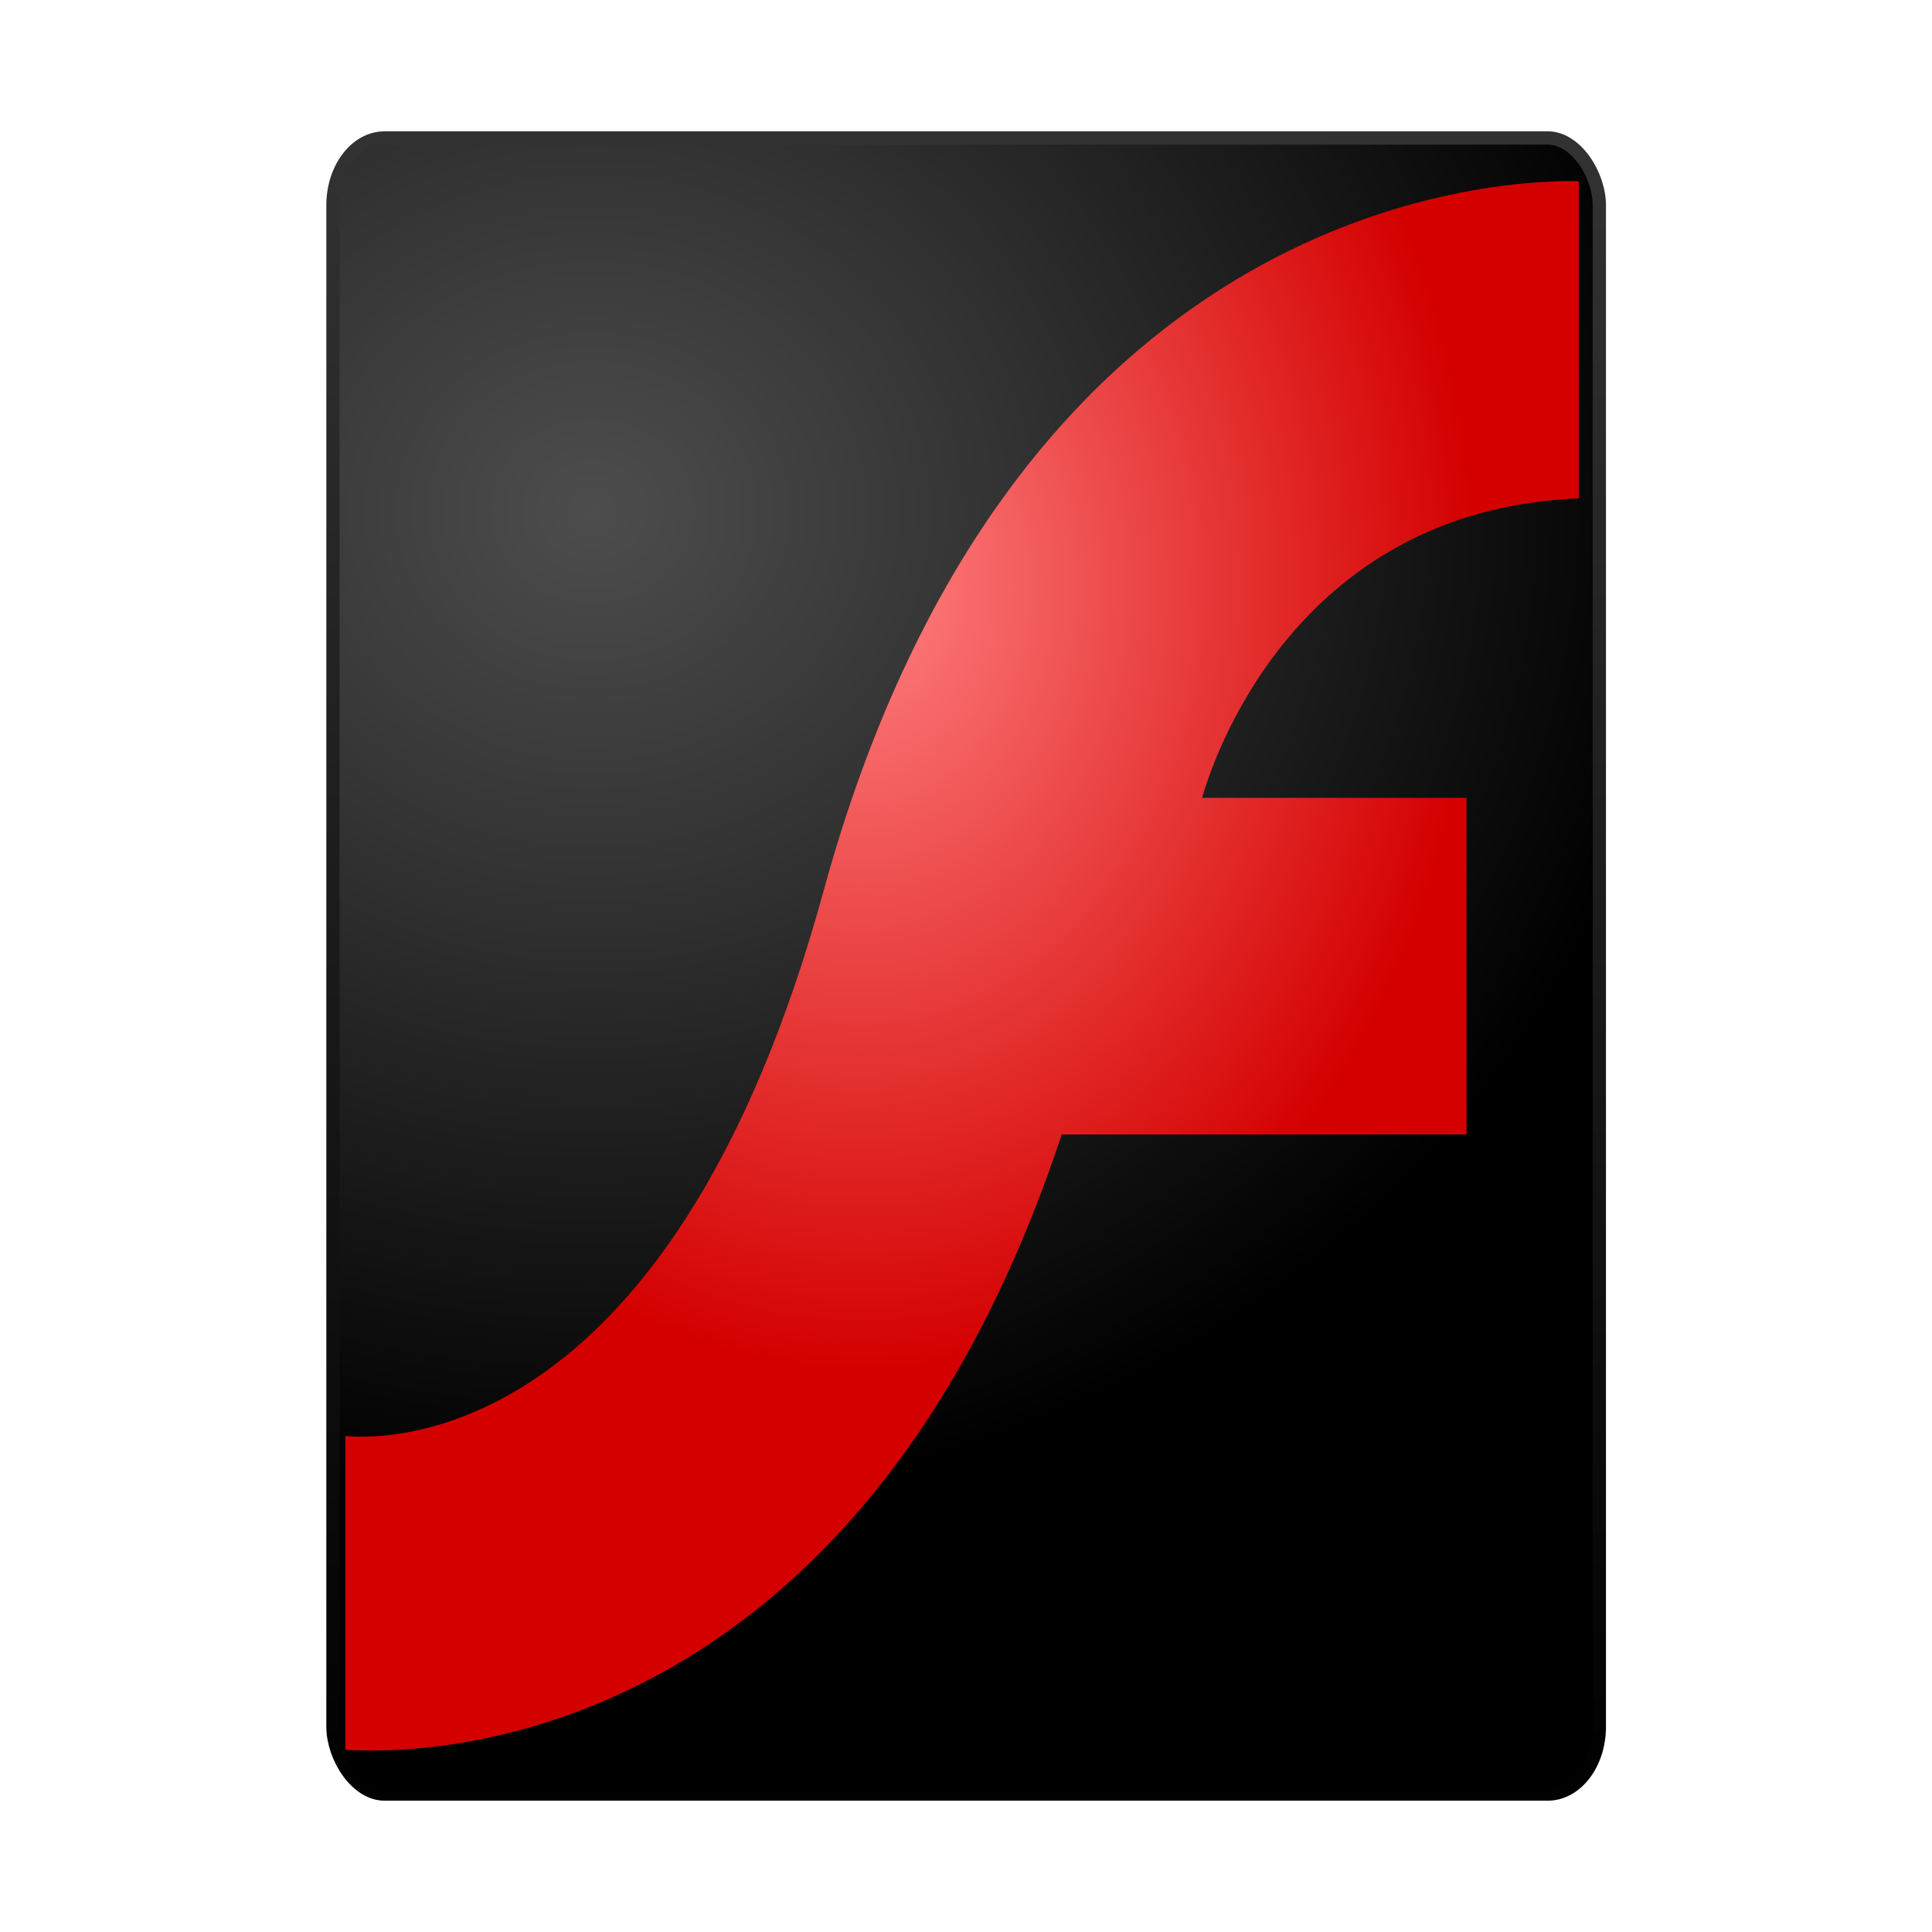 <svg xmlns="http://www.w3.org/2000/svg" xmlns:xlink="http://www.w3.org/1999/xlink" width="64" height="64"><defs><radialGradient xlink:href="#a" id="d" cx="28.66" cy="22.15" fx="28.66" fy="22.15" r="20.43" gradientTransform="matrix(1 0 0 1.272 -.13 -8.72)" gradientUnits="userSpaceOnUse"/><linearGradient id="a"><stop offset="0" stop-color="#ff8080"/><stop offset="1" stop-color="#d40000"/></linearGradient><radialGradient id="b" cx="12.01" cy="13.2" r="20" gradientTransform="matrix(0 2.363 -2.606 0 54.02 -11.46)" gradientUnits="userSpaceOnUse"><stop offset="0" stop-color="#4d4d4d"/><stop offset=".26" stop-color="#333"/><stop offset=".7"/><stop offset="1"/></radialGradient><linearGradient id="c" x1="24" x2="24" y1="44" y2="3.9" gradientTransform="matrix(1.075 0 0 1.407 6.18 -1.76)" gradientUnits="userSpaceOnUse"><stop offset="0"/><stop offset="1" stop-color="#333"/></linearGradient></defs><rect x="11.03" y="4.57" width="41.95" height="54.86" rx="1.71" ry="2.23" fill="url(#b)" stroke="url(#c)" stroke-width=".44" stroke-linecap="round" stroke-linejoin="round"/><path d="M51.83 6c-3.65.06-18.56 1.65-24.55 23.52-4.96 18.09-14.14 18.2-15.84 18.05v10.39c1.72.13 16.76.7 23.73-20.38h13.41V26.43h-8.76c.33-1.16 3.02-9.55 12.48-9.92V6z" fill="url(#d)"/></svg>
